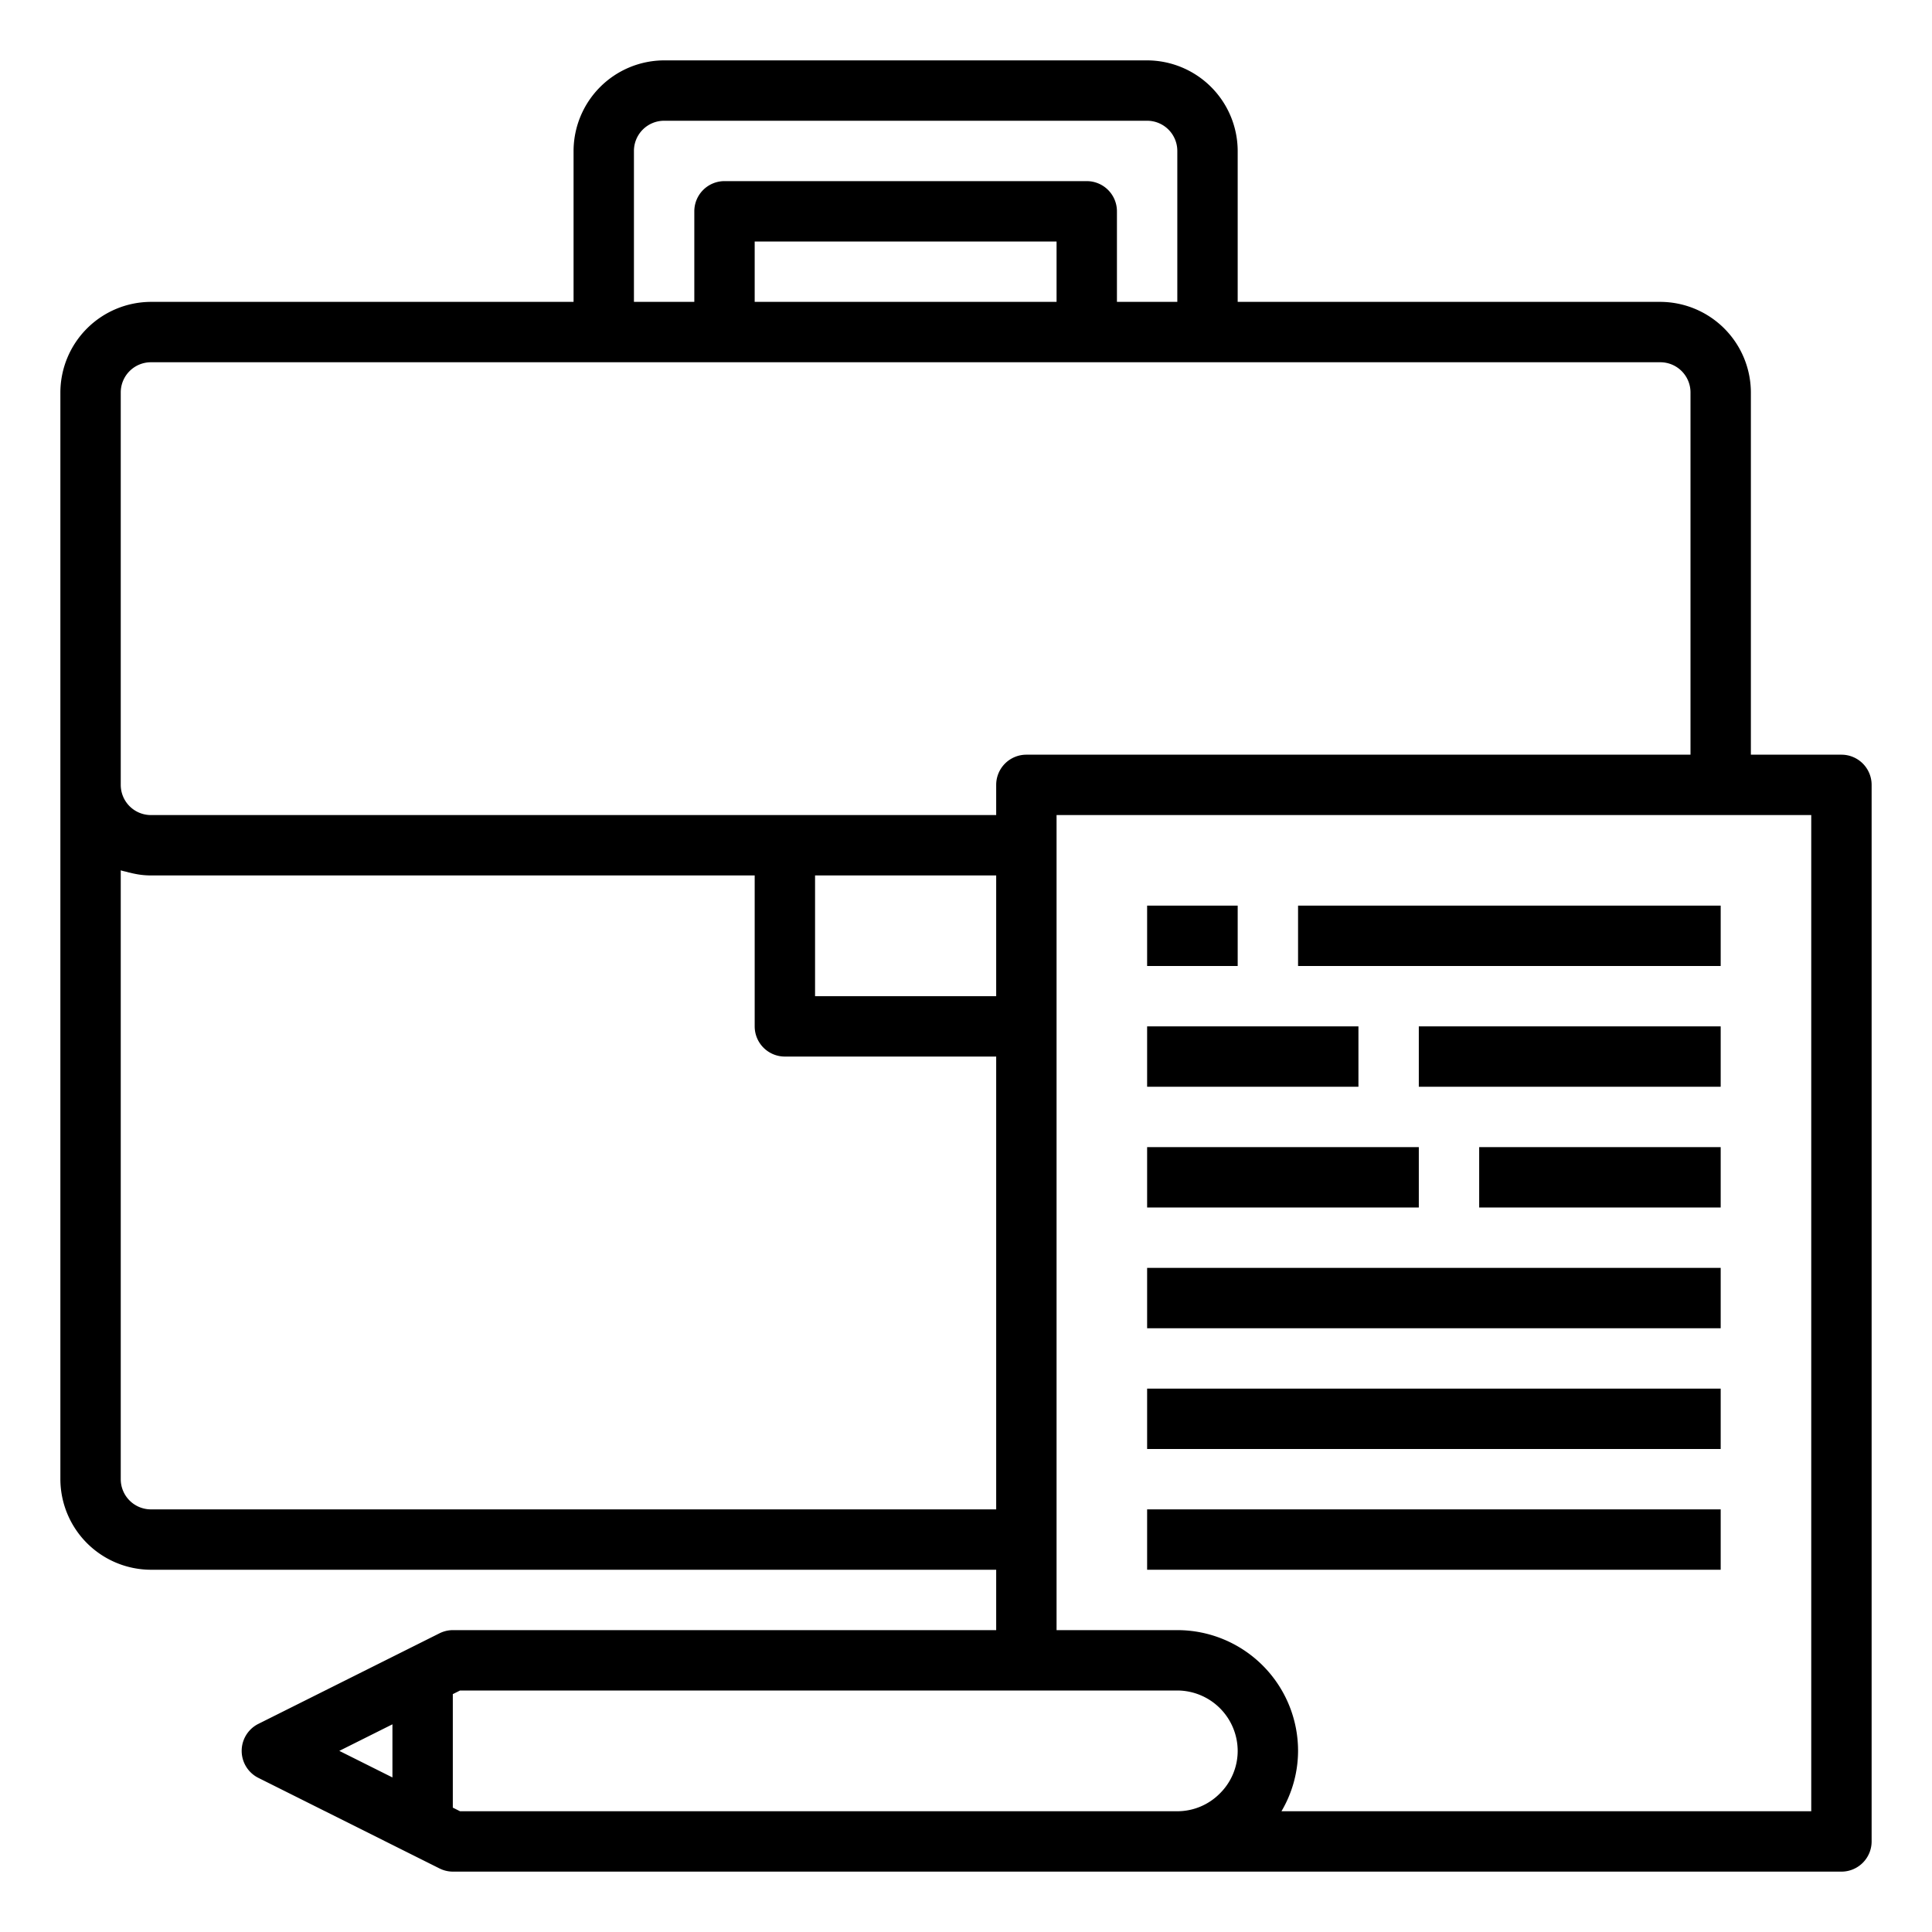 <svg id="Business" height="512" viewBox="0 0 64 64" width="512" xmlns="http://www.w3.org/2000/svg"><path d="m61 25h-3v-12a3.009 3.009 0 0 0 -3-3h-14v-5a3.009 3.009 0 0 0 -3-3h-16a3.009 3.009 0 0 0 -3 3v5h-14a3.009 3.009 0 0 0 -3 3v36a3.009 3.009 0 0 0 3 3h28v2h-18a1 1 0 0 0 -.45.11l-6 3a1 1 0 0 0 0 1.78l6 3a1 1 0 0 0 .45.11h46a1 1 0 0 0 1-1v-35a1 1 0 0 0 -1-1zm-48 33.88-1.76-.88 1.76-.88zm8-53.88a1 1 0 0 1 1-1h16a1 1 0 0 1 1 1v5h-2v-3a1 1 0 0 0 -1-1h-12a1 1 0 0 0 -1 1v3h-2zm14 3v2h-10v-2zm-31 5a1 1 0 0 1 1-1h50a1 1 0 0 1 1 1v12h-22a1 1 0 0 0 -1 1v1h-28a1 1 0 0 1 -1-1zm29 16v4h-6v-4zm-28 21a1 1 0 0 1 -1-1v-20.17c.08.03.17.04.26.07.06.01.12.03.18.04a2.6 2.6 0 0 0 .56.06h20v5a1 1 0 0 0 1 1h7v15zm35.41 9.41a1.983 1.983 0 0 1 -1.41.59h-23.76l-.24-.12v-3.76l.24-.12h23.76a2.006 2.006 0 0 1 2 2 1.983 1.983 0 0 1 -.59 1.41zm19.59.59h-17.55a3.953 3.953 0 0 0 .55-2 4 4 0 0 0 -4-4h-4v-27h25z"/><path d="m38 38h9v2h-9z"/><path d="m38 42h19v2h-19z"/><path d="m38 46h19v2h-19z"/><path d="m38 50h19v2h-19z"/><path d="m38 30h3v2h-3z"/><path d="m43 30h14v2h-14z"/><path d="m38 34h7v2h-7z"/><path d="m47 34h10v2h-10z"/><path d="m49 38h8v2h-8z"/></svg>
